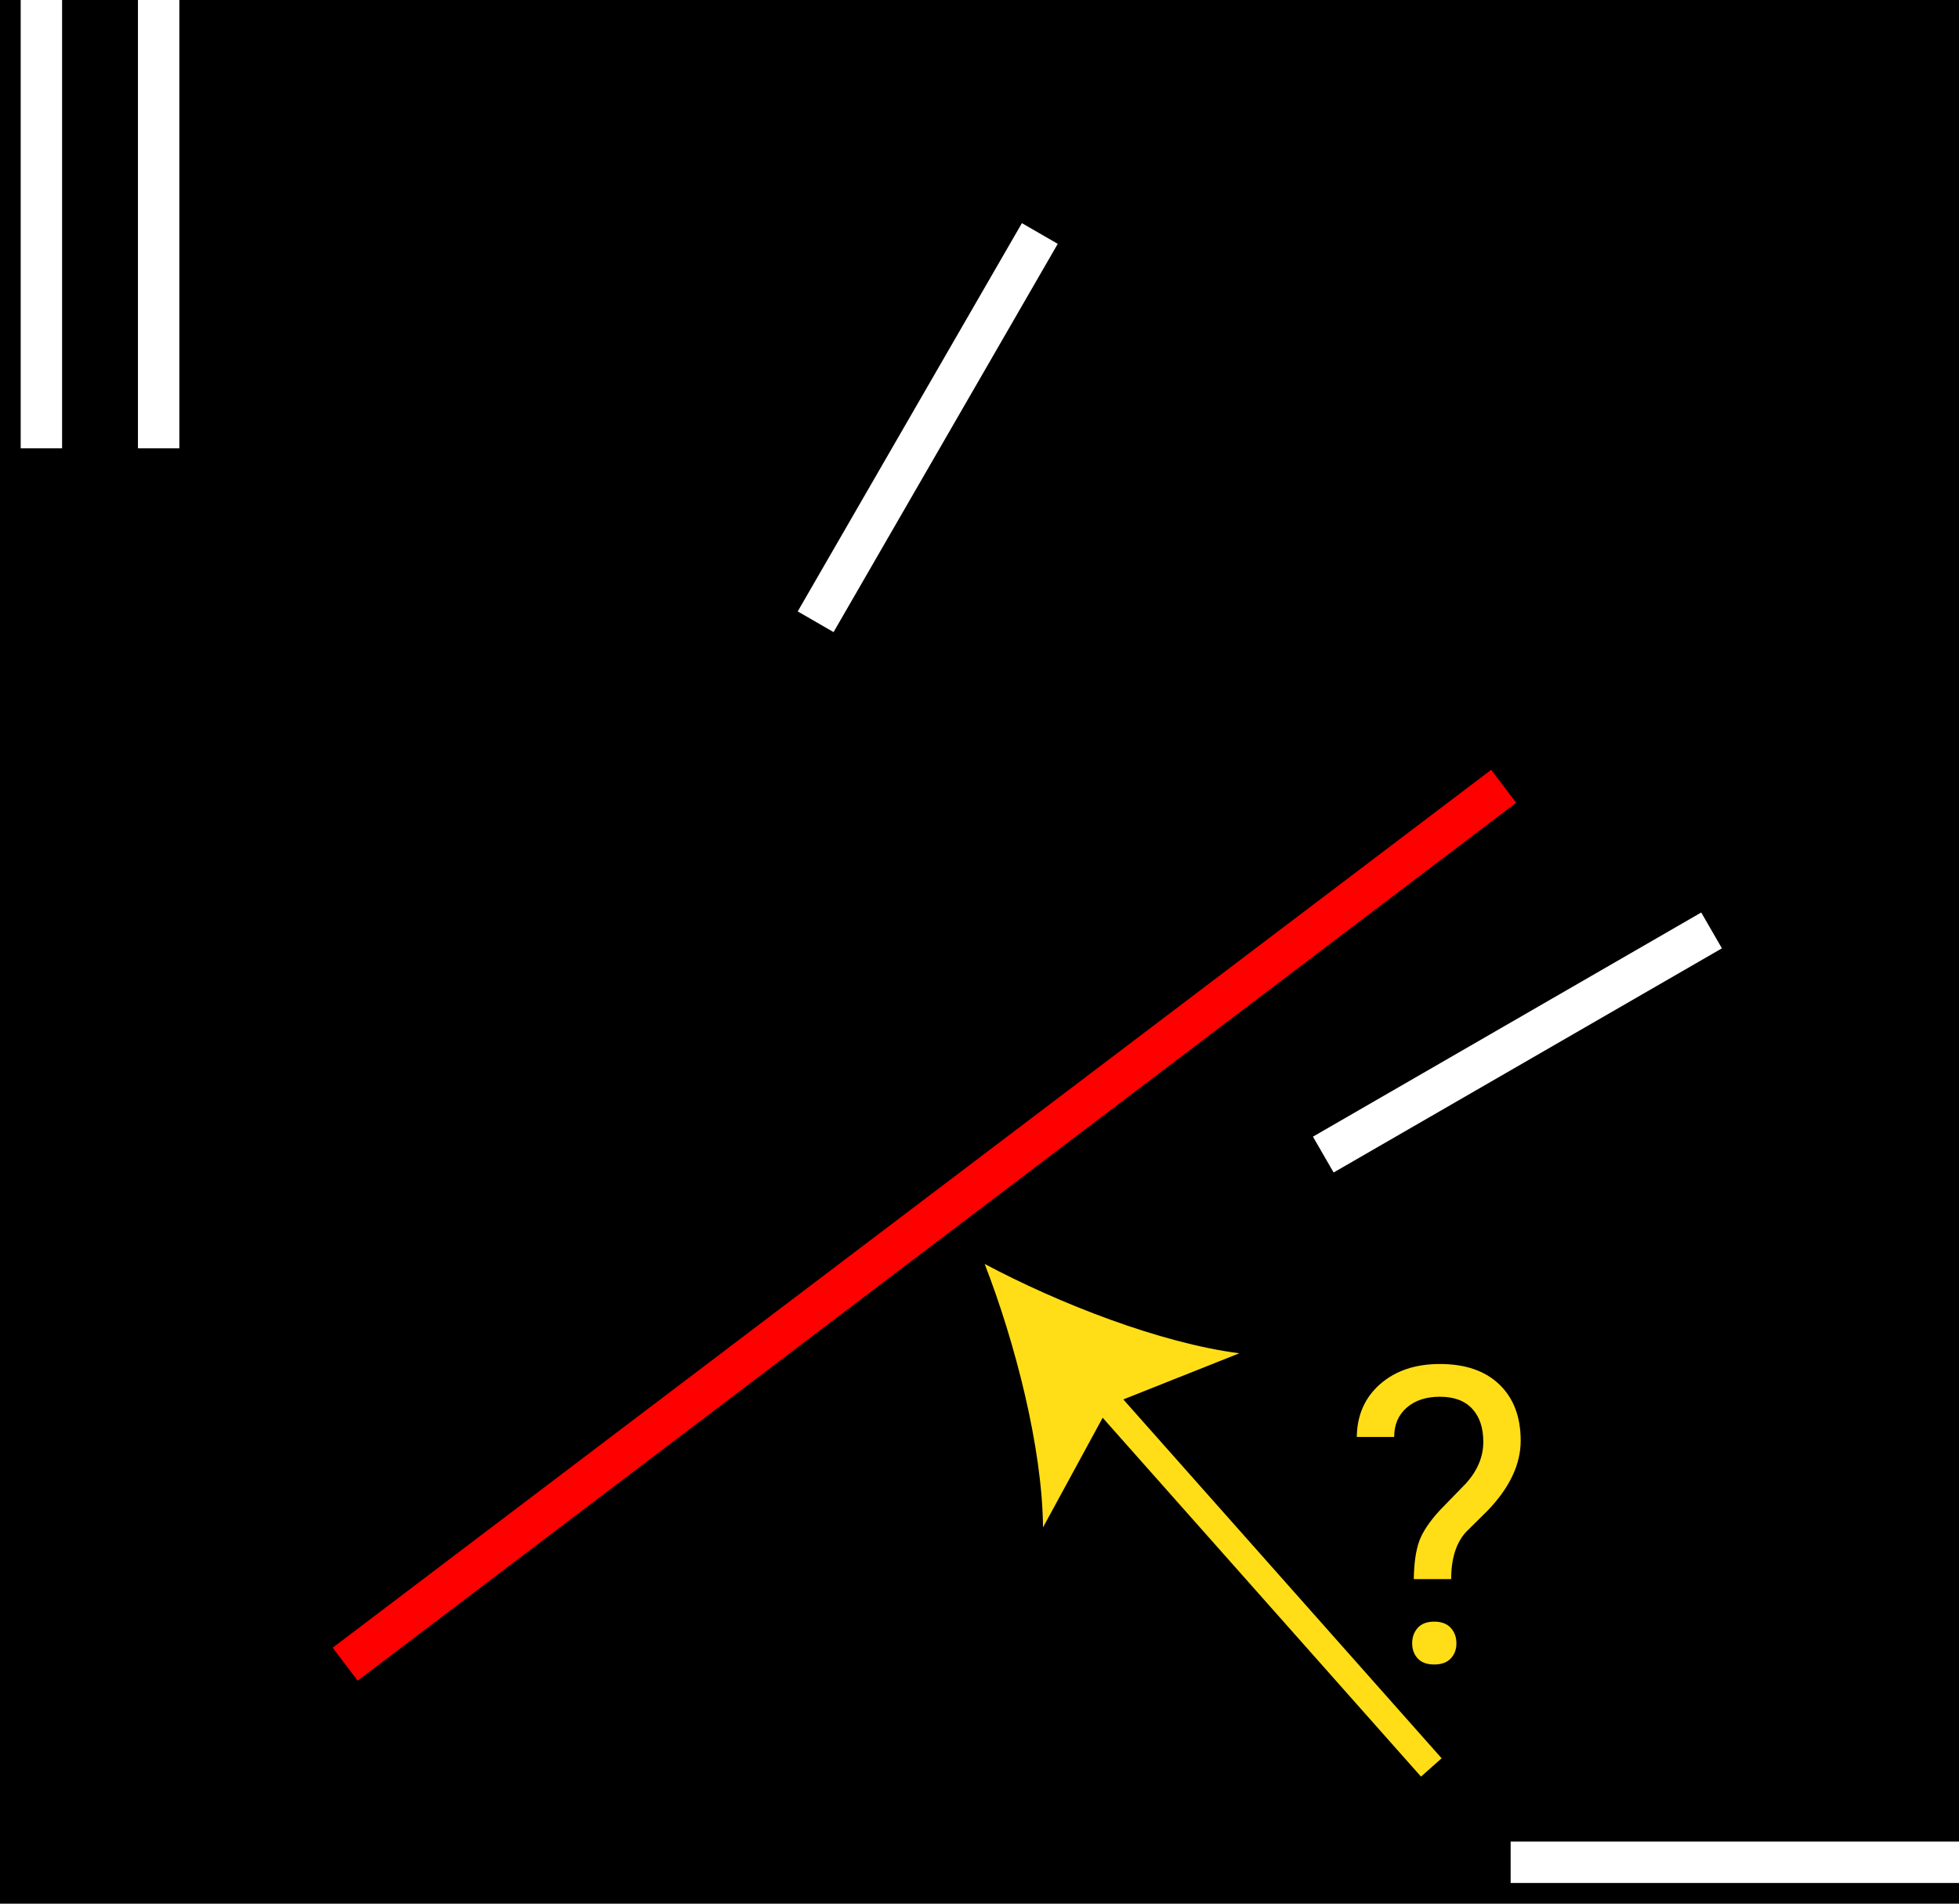 <?xml version="1.0" encoding="utf-8"?>
<!-- Generator: Adobe Illustrator 16.0.4, SVG Export Plug-In . SVG Version: 6.00 Build 0)  -->
<!DOCTYPE svg PUBLIC "-//W3C//DTD SVG 1.0//EN" "http://www.w3.org/TR/2001/REC-SVG-20010904/DTD/svg10.dtd">
<svg version="1.0" id="Layer_1" xmlns="http://www.w3.org/2000/svg" xmlns:xlink="http://www.w3.org/1999/xlink" x="0px" y="0px"
	 width="284px" height="276px" viewBox="0 0 284 276" enable-background="new 0 0 284 276" xml:space="preserve">
<rect width="284" height="276"/>
<rect x="3" fill="#FFFFFF" width="6" height="65"/>
<rect x="20" fill="#FFFFFF" width="6" height="65"/>
<rect x="219" y="267" fill="#FFFFFF" width="65" height="6"/>
<rect x="217" y="118.652" transform="matrix(0.5 0.866 -0.866 0.5 240.883 -114.951)" fill="#FFFFFF" width="5.999" height="65.001"/>
<rect x="131.5" y="29.499" transform="matrix(0.866 0.5 -0.5 0.866 49.018 -58.943)" fill="#FFFFFF" width="6" height="65.001"/>
<rect x="131.048" y="72.282" transform="matrix(0.604 0.797 -0.797 0.604 194.634 -36.494)" fill="#FF0000" width="5.997" height="210.727"/>
<g>
	<line fill="#FFDE17" x1="207.5" y1="256.25" x2="142.75" y2="183.25"/>
	<g>
		<line fill="none" stroke="#FFDE17" stroke-width="4" stroke-miterlimit="10" x1="207.5" y1="256.25" x2="158.769" y2="201.31"/>
		<g>
			<path fill="#FFDE17" d="M142.75,183.25c10.691,5.701,25.423,11.473,36.919,12.954l-18.798,7.476l-9.663,17.769
				C151.109,209.858,147.138,194.542,142.75,183.25z"/>
		</g>
	</g>
</g>
<g>
	<path fill="#FFDE17" d="M204.959,228.939c0.039-2.32,0.303-4.153,0.791-5.499s1.484-2.838,2.988-4.476l3.838-3.949
		c1.641-1.851,2.461-3.839,2.461-5.964c0-2.046-0.537-3.648-1.611-4.809c-1.074-1.159-2.637-1.739-4.688-1.739
		c-1.992,0-3.594,0.527-4.805,1.582s-1.816,2.471-1.816,4.248h-5.42c0.039-3.164,1.167-5.718,3.384-7.661s5.103-2.915,8.657-2.915
		c3.691,0,6.567,0.989,8.628,2.969s3.091,4.695,3.091,8.146c0,3.413-1.582,6.776-4.746,10.092l-3.193,3.159
		c-1.426,1.579-2.139,3.852-2.139,6.815H204.959z M204.725,238.246c0-0.887,0.269-1.631,0.806-2.232s1.333-0.902,2.388-0.902
		s1.855,0.301,2.402,0.902s0.82,1.346,0.82,2.232c0,0.888-0.273,1.622-0.82,2.204c-0.547,0.581-1.348,0.872-2.402,0.872
		s-1.851-0.291-2.388-0.872C204.993,239.868,204.725,239.134,204.725,238.246z"/>
</g>
<g>
</g>
<g>
</g>
<g>
</g>
<g>
</g>
<g>
</g>
<g>
</g>
<g>
</g>
</svg>
